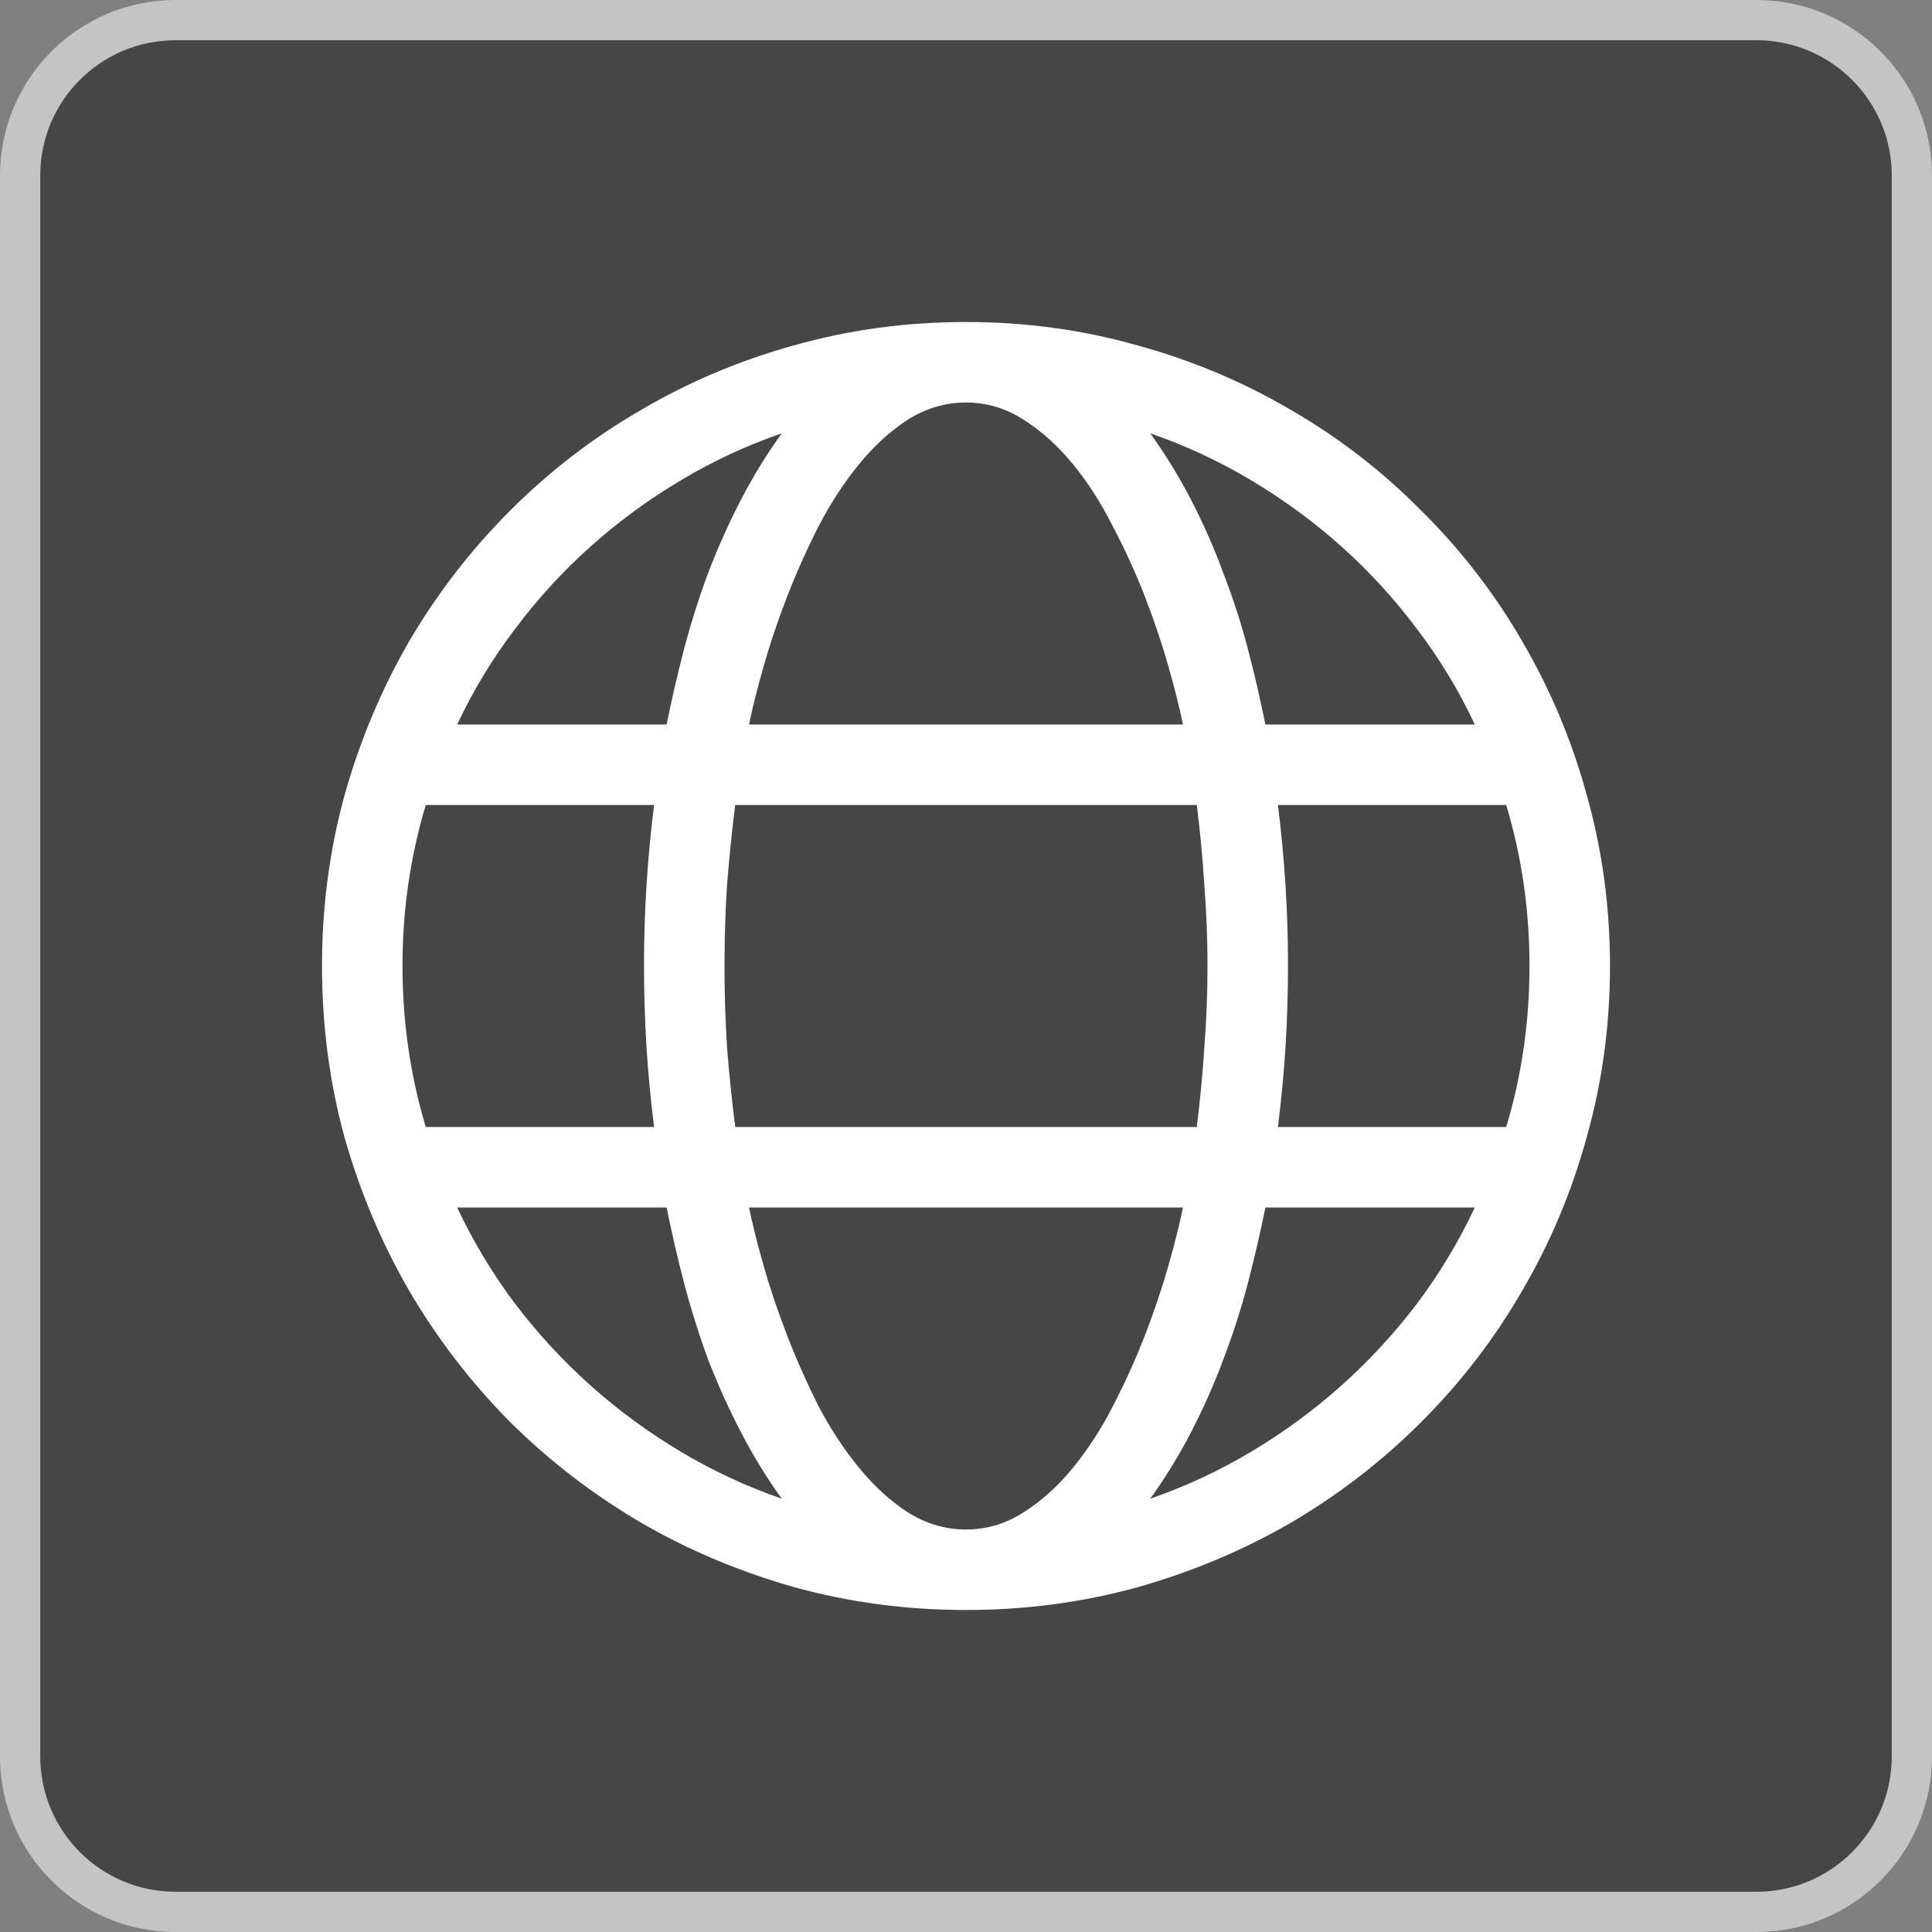 <svg width="48" height="48" viewBox="0 0 48 48" fill="none" xmlns="http://www.w3.org/2000/svg">
<rect x="0" y="0" width="48" height="48" fill="#808080" stroke="none"/>
<path d="M4.36 0.5H43.64C45.77 0.5 47.5 2.23 47.5 4.36V43.64C47.5 45.77 45.77 47.5 43.64 47.5H4.36C2.23 47.5 0.5 45.77 0.5 43.64V4.36C0.5 2.23 2.23 0.5 4.36 0.5Z" fill="#464646" stroke="#C4C4C4"/>
<path d="M24 8C25.469 8 26.885 8.193 28.25 8.578C29.615 8.953 30.891 9.49 32.078 10.188C33.266 10.875 34.344 11.708 35.312 12.688C36.292 13.656 37.125 14.734 37.812 15.922C38.51 17.109 39.047 18.385 39.422 19.75C39.807 21.115 40 22.531 40 24C40 25.469 39.807 26.885 39.422 28.25C39.047 29.615 38.51 30.891 37.812 32.078C37.125 33.266 36.292 34.349 35.312 35.328C34.344 36.297 33.266 37.13 32.078 37.828C30.891 38.516 29.615 39.052 28.25 39.438C26.885 39.812 25.469 40 24 40C22.531 40 21.115 39.812 19.75 39.438C18.385 39.052 17.109 38.516 15.922 37.828C14.734 37.13 13.651 36.297 12.672 35.328C11.703 34.349 10.87 33.266 10.172 32.078C9.484 30.891 8.948 29.62 8.562 28.266C8.188 26.901 8 25.479 8 24C8 22.531 8.188 21.115 8.562 19.75C8.948 18.385 9.484 17.109 10.172 15.922C10.87 14.734 11.703 13.656 12.672 12.688C13.651 11.708 14.734 10.875 15.922 10.188C17.109 9.49 18.38 8.953 19.734 8.578C21.099 8.193 22.521 8 24 8ZM36.641 18C36.245 17.156 35.766 16.365 35.203 15.625C34.641 14.875 34.016 14.193 33.328 13.578C32.641 12.963 31.896 12.417 31.094 11.938C30.292 11.458 29.453 11.068 28.578 10.766C28.953 11.287 29.292 11.838 29.594 12.422C29.896 13.005 30.162 13.609 30.391 14.234C30.63 14.849 30.833 15.474 31 16.109C31.167 16.745 31.312 17.375 31.438 18H36.641ZM38 24C38 22.615 37.807 21.281 37.422 20H31.75C31.833 20.667 31.896 21.333 31.938 22C31.979 22.656 32 23.323 32 24C32 24.677 31.979 25.349 31.938 26.016C31.896 26.672 31.833 27.333 31.75 28H37.422C37.807 26.719 38 25.385 38 24ZM24 38C24.51 38 24.984 37.859 25.422 37.578C25.87 37.297 26.281 36.927 26.656 36.469C27.031 36.01 27.365 35.495 27.656 34.922C27.958 34.339 28.224 33.75 28.453 33.156C28.682 32.562 28.875 31.99 29.031 31.438C29.188 30.885 29.307 30.406 29.391 30H18.609C18.693 30.406 18.812 30.885 18.969 31.438C19.125 31.99 19.318 32.562 19.547 33.156C19.776 33.75 20.037 34.339 20.328 34.922C20.63 35.495 20.969 36.01 21.344 36.469C21.719 36.927 22.125 37.297 22.562 37.578C23.01 37.859 23.49 38 24 38ZM29.734 28C29.818 27.333 29.88 26.672 29.922 26.016C29.974 25.349 30 24.677 30 24C30 23.323 29.974 22.656 29.922 22C29.88 21.333 29.818 20.667 29.734 20H18.266C18.182 20.667 18.115 21.333 18.062 22C18.021 22.656 18 23.323 18 24C18 24.677 18.021 25.349 18.062 26.016C18.115 26.672 18.182 27.333 18.266 28H29.734ZM10 24C10 25.385 10.193 26.719 10.578 28H16.25C16.167 27.333 16.104 26.672 16.062 26.016C16.021 25.349 16 24.677 16 24C16 23.323 16.021 22.656 16.062 22C16.104 21.333 16.167 20.667 16.25 20H10.578C10.193 21.281 10 22.615 10 24ZM24 10C23.49 10 23.01 10.141 22.562 10.422C22.125 10.703 21.719 11.073 21.344 11.531C20.969 11.99 20.63 12.51 20.328 13.094C20.037 13.667 19.776 14.25 19.547 14.844C19.318 15.438 19.125 16.01 18.969 16.562C18.812 17.115 18.693 17.594 18.609 18H29.391C29.307 17.594 29.188 17.115 29.031 16.562C28.875 16.01 28.682 15.438 28.453 14.844C28.224 14.25 27.958 13.667 27.656 13.094C27.365 12.51 27.031 11.99 26.656 11.531C26.281 11.073 25.87 10.703 25.422 10.422C24.984 10.141 24.51 10 24 10ZM19.422 10.766C18.547 11.068 17.708 11.458 16.906 11.938C16.104 12.417 15.359 12.963 14.672 13.578C13.984 14.193 13.359 14.875 12.797 15.625C12.234 16.365 11.755 17.156 11.359 18H16.562C16.688 17.375 16.833 16.745 17 16.109C17.167 15.474 17.365 14.849 17.594 14.234C17.833 13.609 18.104 13.005 18.406 12.422C18.708 11.838 19.047 11.287 19.422 10.766ZM11.359 30C11.755 30.844 12.234 31.641 12.797 32.391C13.359 33.13 13.984 33.807 14.672 34.422C15.359 35.036 16.104 35.583 16.906 36.062C17.708 36.542 18.547 36.932 19.422 37.234C19.047 36.714 18.708 36.161 18.406 35.578C18.104 34.995 17.833 34.396 17.594 33.781C17.365 33.156 17.167 32.526 17 31.891C16.833 31.255 16.688 30.625 16.562 30H11.359ZM28.578 37.234C29.453 36.932 30.292 36.542 31.094 36.062C31.896 35.583 32.641 35.036 33.328 34.422C34.016 33.807 34.641 33.13 35.203 32.391C35.766 31.641 36.245 30.844 36.641 30H31.438C31.312 30.625 31.167 31.255 31 31.891C30.833 32.526 30.63 33.156 30.391 33.781C30.162 34.396 29.896 34.995 29.594 35.578C29.292 36.161 28.953 36.714 28.578 37.234Z" fill="white"/>
</svg>
